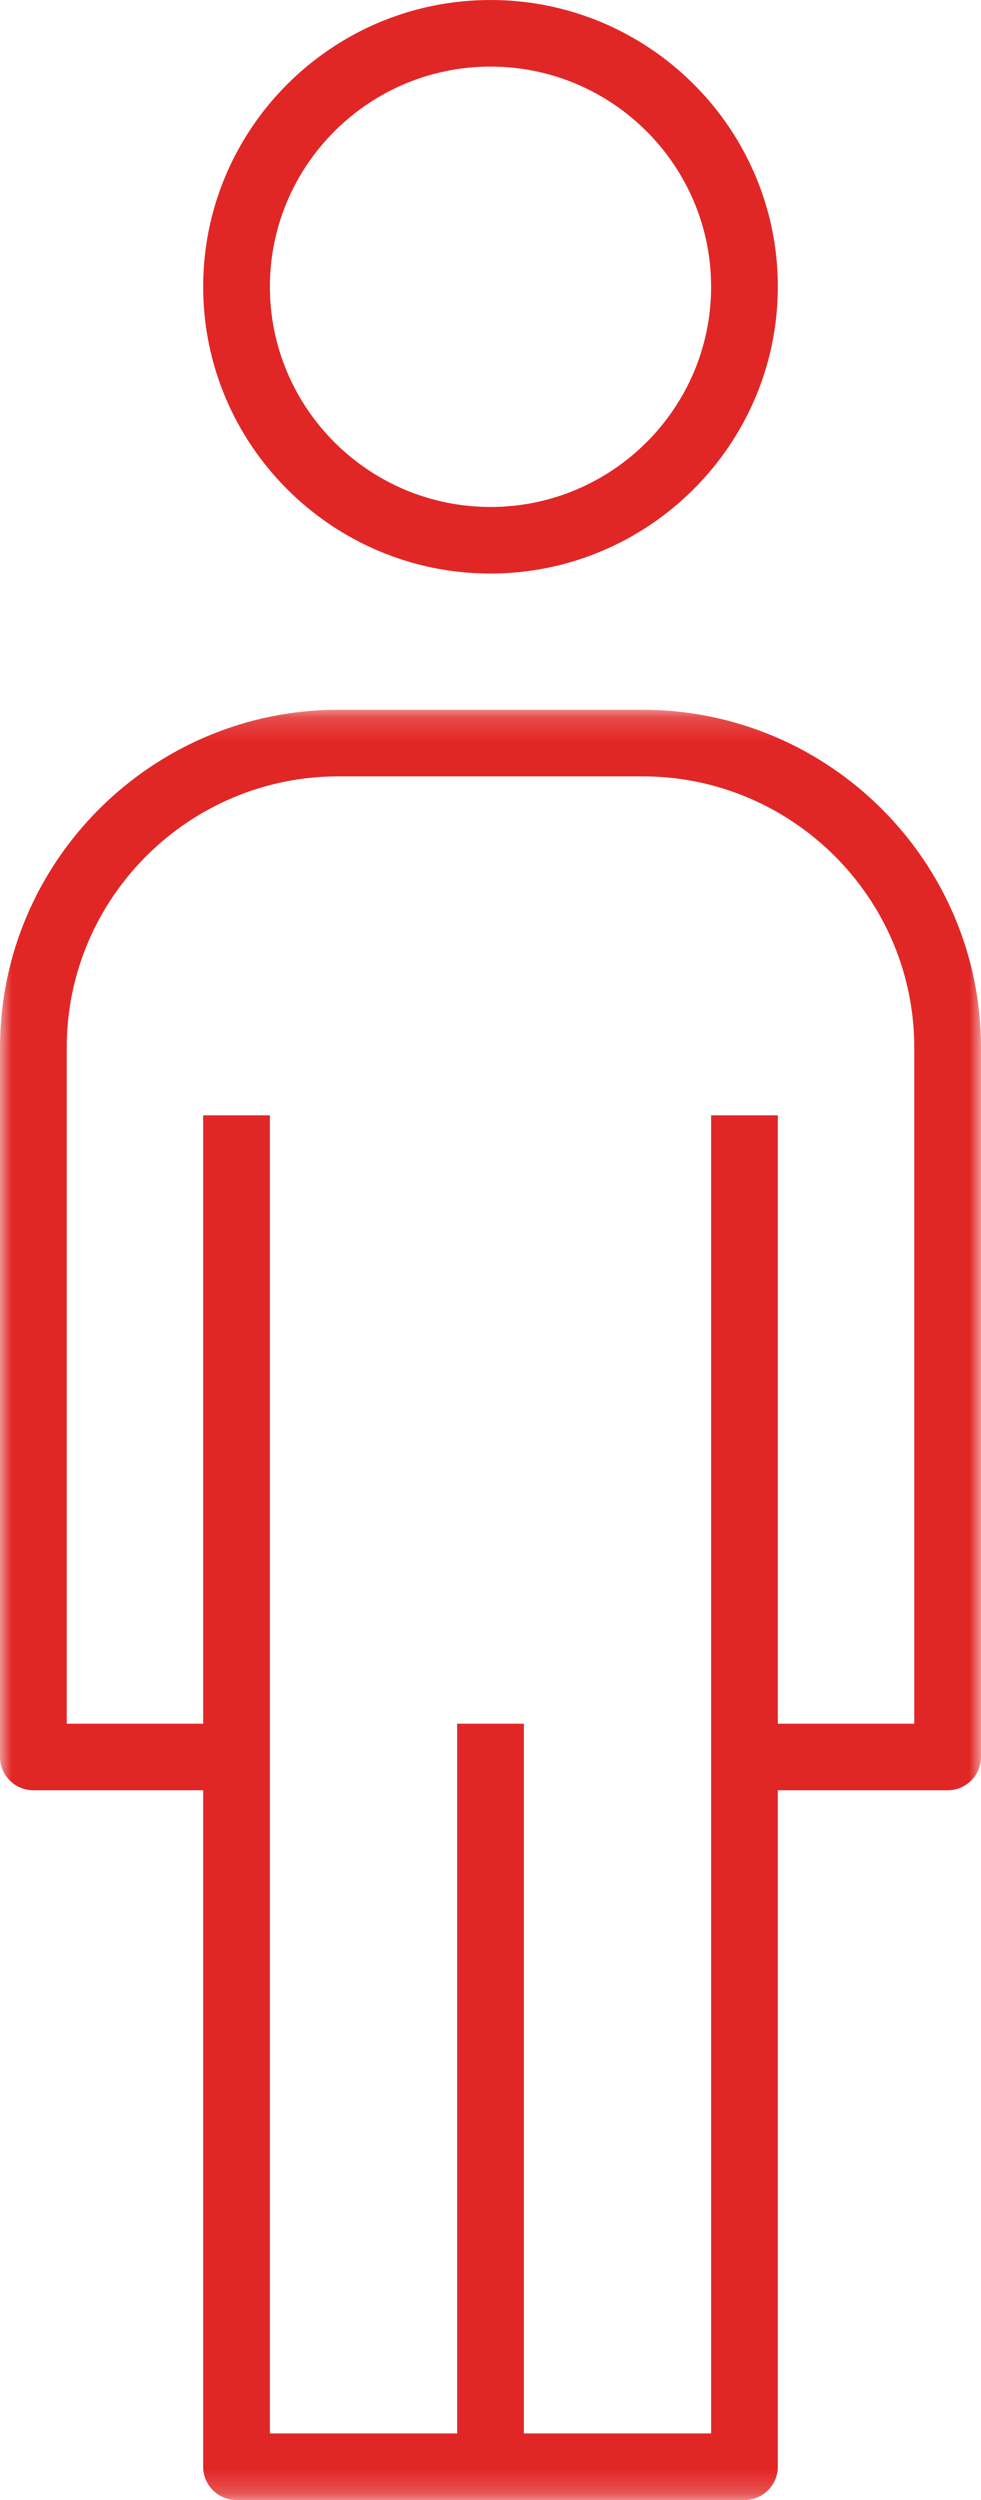 <?xml version="1.0" encoding="UTF-8"?>
<svg width="42px" height="107px" viewBox="0 0 42 107" version="1.1" xmlns="http://www.w3.org/2000/svg" xmlns:xlink="http://www.w3.org/1999/xlink">
    <!-- Generator: Sketch 57.1 (83088) - https://sketch.com -->
    <title>Page 1</title>
    <desc>Created with Sketch.</desc>
    <defs>
        <polygon id="path-1" points="0 0.17 0 76.793 42 76.793 42 0.17 0 0.17"></polygon>
    </defs>
    <g id="landing-toronto" stroke="none" stroke-width="1" fill="none" fill-rule="evenodd">
        <g id="HomeDesktop_Toronto-Copy-5" transform="translate(-479, -900)">
            <g id="paquete-1" transform="translate(6, 574)">
                <g id="Page-1" transform="translate(473, 326)">
                    <path d="M21,21.698 C15.792,21.698 11.555,17.47 11.555,12.274 C11.555,7.078 15.792,2.85 21,2.85 C26.208,2.85 30.445,7.078 30.445,12.274 C30.445,17.47 26.208,21.698 21,21.698 M21,0 C14.217,0 8.698,5.506 8.698,12.274 C8.698,19.042 14.217,24.548 20.999,24.548 C27.776,24.542 33.295,19.035 33.302,12.274 C33.302,5.506 27.783,0 21,0" id="Fill-1" fill="#E12726"></path>
                    <g id="Group-5" transform="translate(0, 30.207)">
                        <mask id="mask-2" fill="white">
                            <use xlink:href="#path-1"></use>
                        </mask>
                        <g id="Clip-4"></g>
                        <path d="M30.445,73.943 L22.428,73.943 L22.428,43.566 L19.572,43.566 L19.572,73.943 L11.555,73.943 L11.555,17.528 L8.698,17.528 L8.698,43.566 L2.857,43.566 L2.857,14.614 C2.864,8.228 8.077,3.028 14.475,3.021 L27.524,3.021 C33.923,3.028 39.136,8.228 39.143,14.613 L39.143,43.566 L33.301,43.566 L33.301,17.528 L30.445,17.528 L30.445,73.943 Z M14.476,0.17 C6.504,0.179 0.009,6.659 -4.26395939e-05,14.615 L-4.26395939e-05,44.991 C-4.26395939e-05,45.777 0.641,46.416 1.428,46.416 L8.698,46.416 L8.698,75.368 C8.698,76.154 9.339,76.793 10.127,76.793 L31.873,76.793 C32.661,76.793 33.301,76.154 33.301,75.368 L33.301,46.416 L40.572,46.416 C41.359,46.416 42,45.777 42,44.991 L42,14.614 C41.991,6.659 35.496,0.179 27.523,0.17 L14.476,0.17 Z" id="Fill-3" fill="#E12726" mask="url(#mask-2)"></path>
                    </g>
                </g>
            </g>
        </g>
    </g>
</svg>